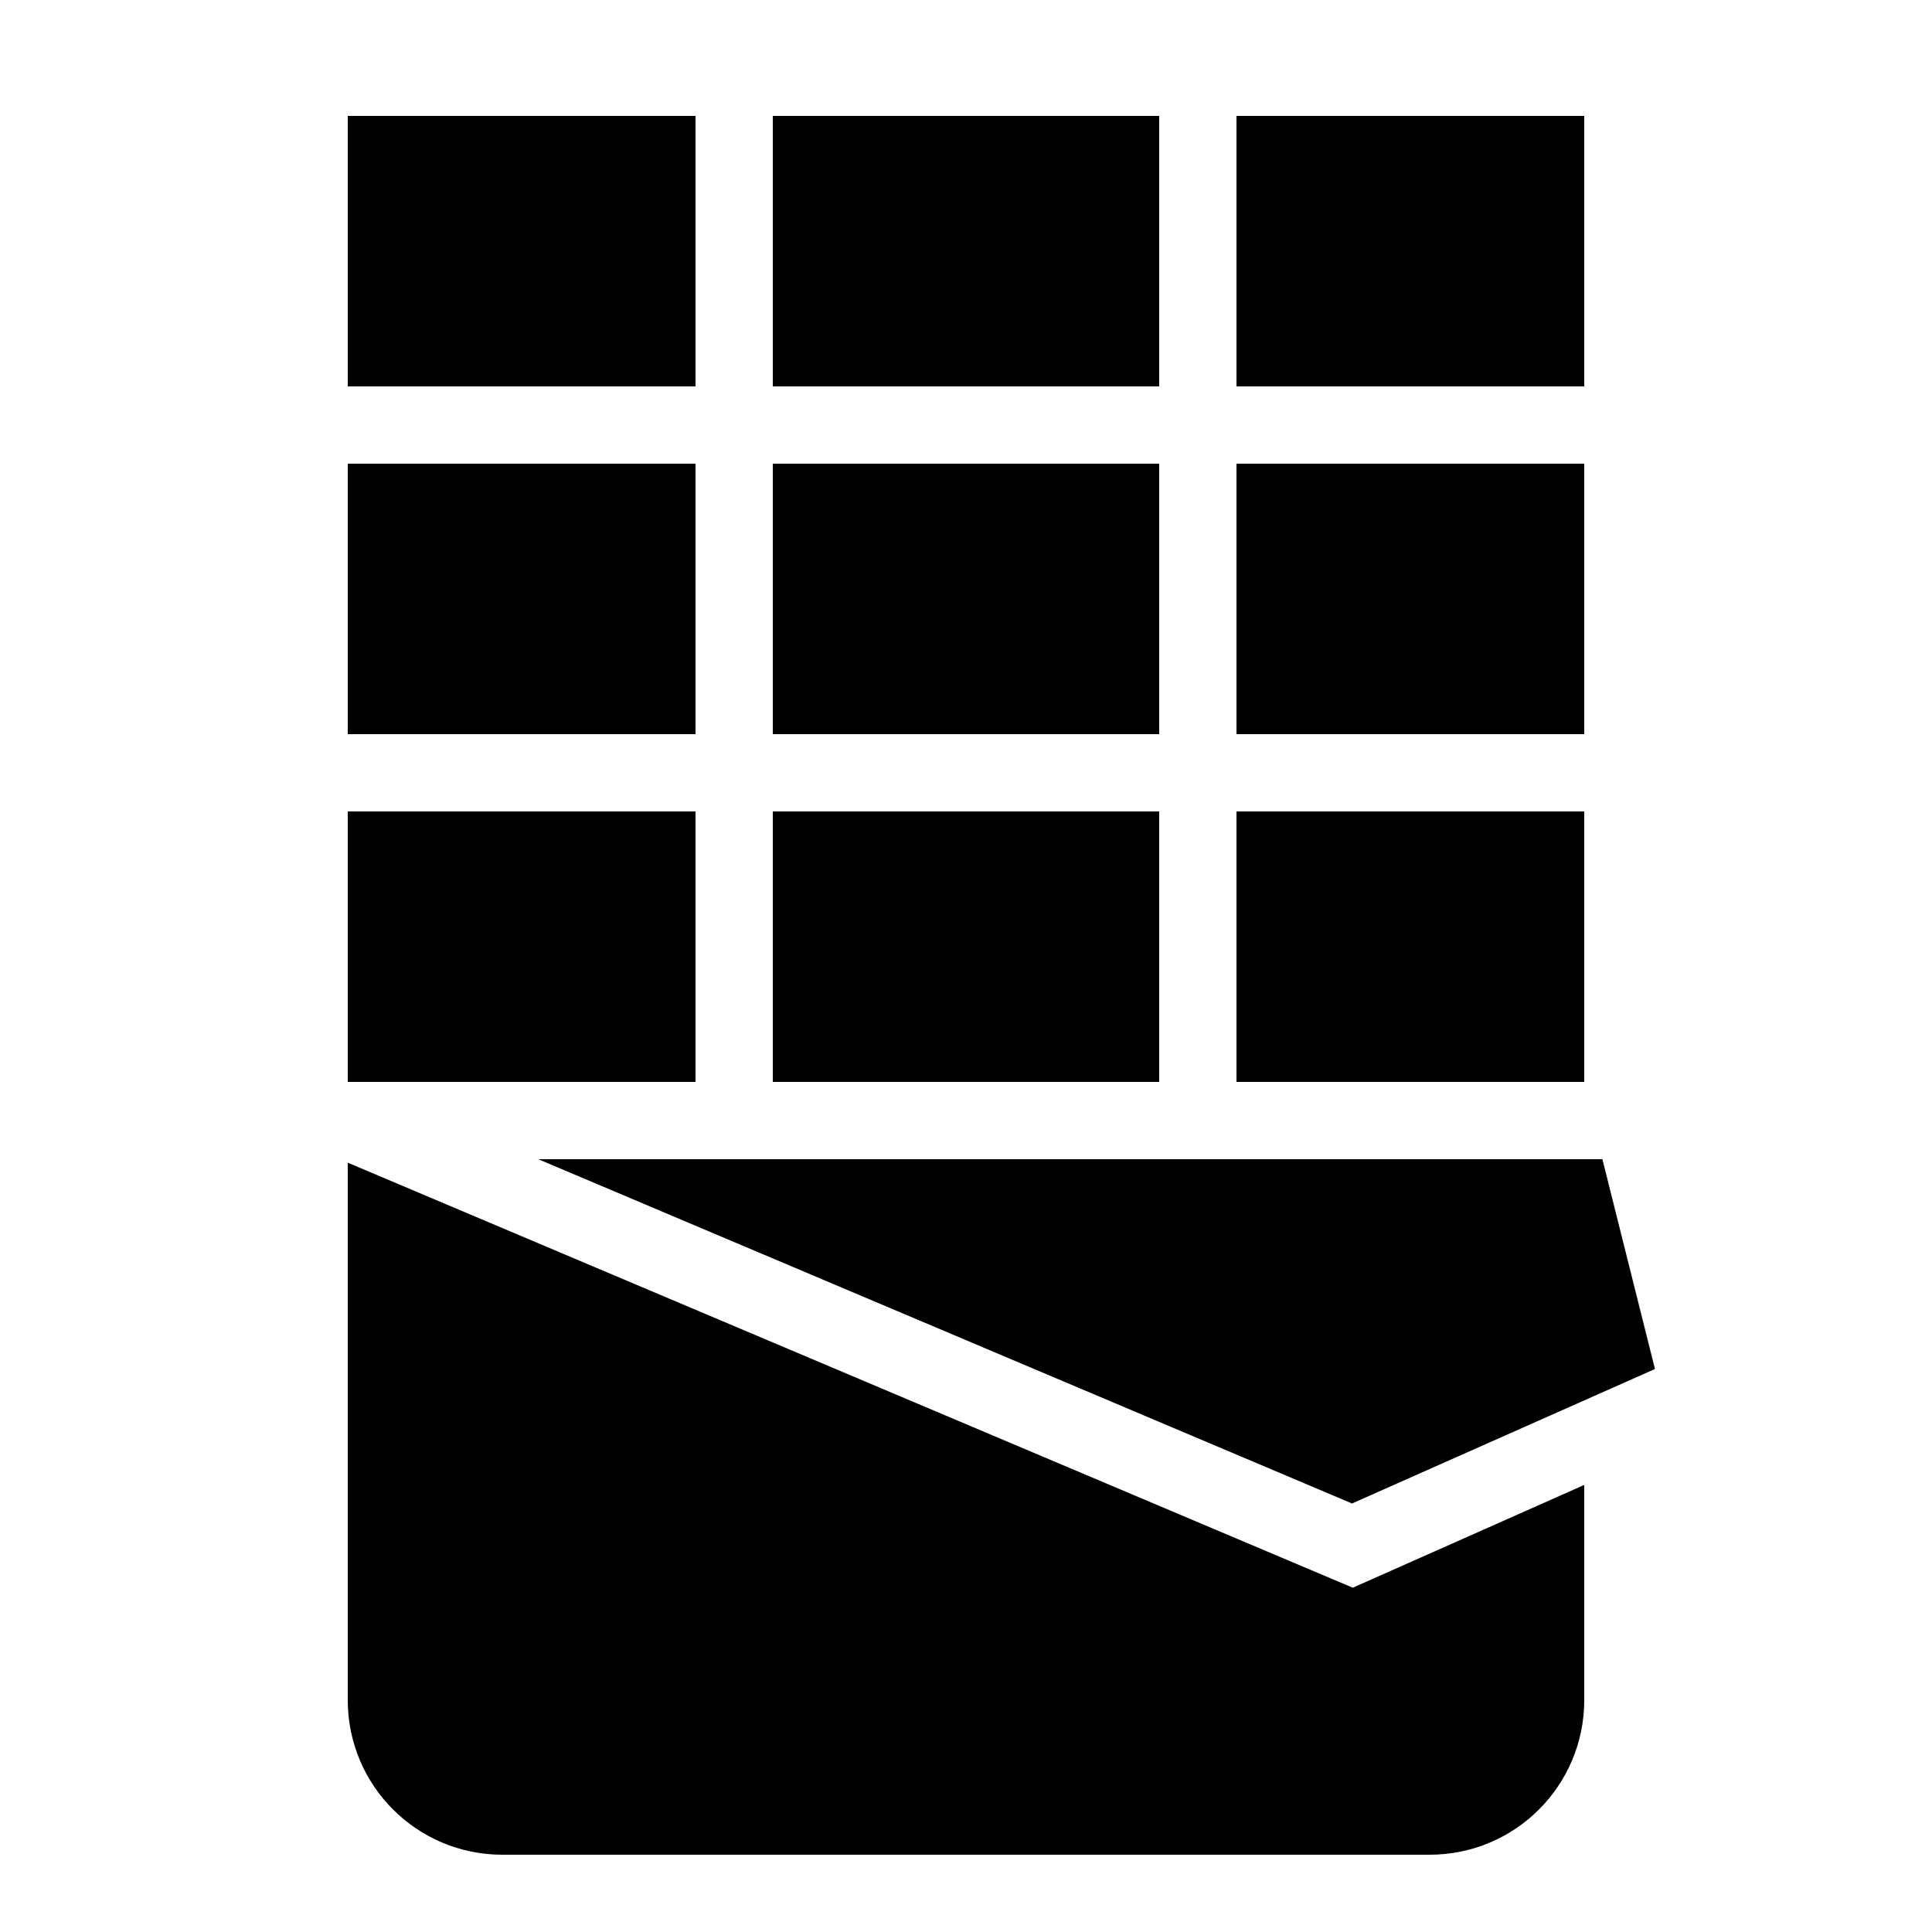 <?xml version="1.0" encoding="iso-8859-1"?><!-- Generator: Adobe Illustrator 21.1.0, SVG Export Plug-In . SVG Version: 6.00 Build 0)  --><svg xmlns="http://www.w3.org/2000/svg" xmlns:xlink="http://www.w3.org/1999/xlink" viewBox="0 0 50 50" width="500px" height="500px"><rect x="9" y="3" width="9" height="7"/><rect x="9" y="12" width="9" height="7"/><rect x="9" y="21" width="9" height="7"/><rect x="20" y="21" width="10" height="7"/><rect x="32" y="21" width="9" height="7"/><rect x="20" y="12" width="10" height="7"/><rect x="32" y="12" width="9" height="7"/><rect x="20" y="3" width="10" height="7"/><rect x="32" y="3" width="9" height="7"/><path d="M35.01,41.09L41,38.43V44c0,2.21-1.79,4-4,4H13c-2.21,0-4-1.79-4-4V30.09L35.01,41.09z"/><polygon points="13.93,30 41.47,30 42.83,35.43 34.99,38.91 "/></svg>